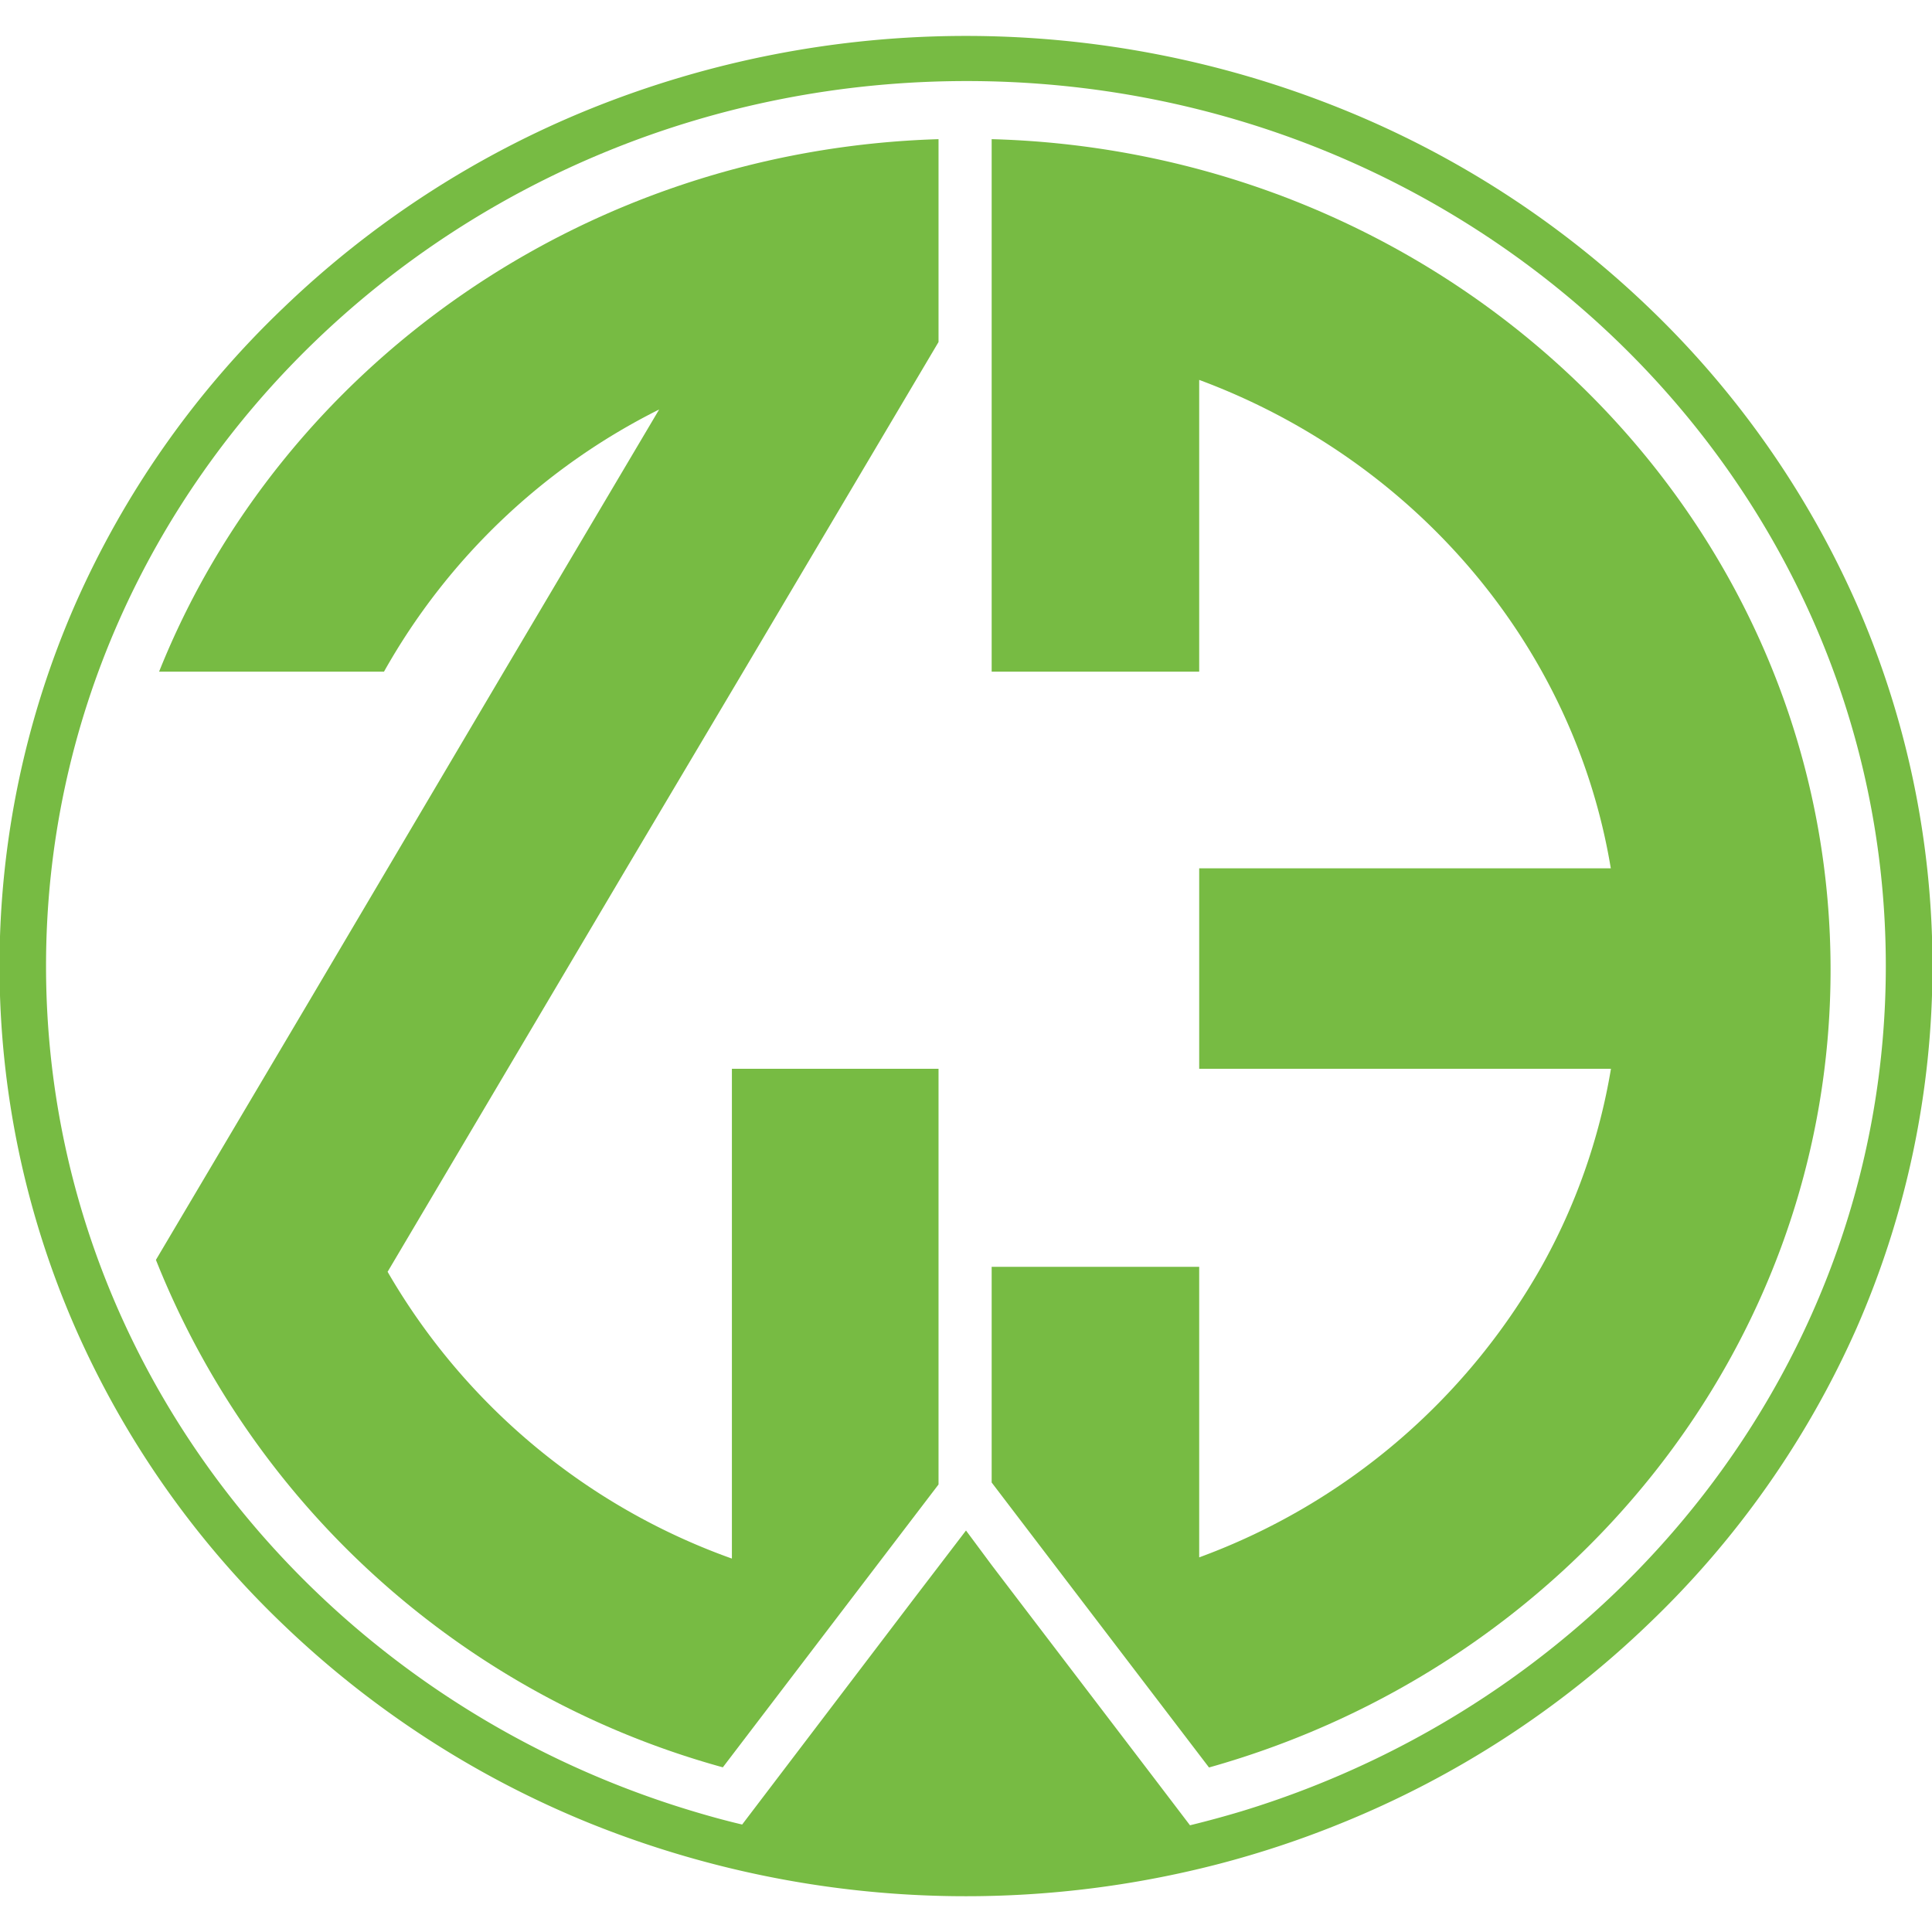 <svg xmlns="http://www.w3.org/2000/svg" id="Layer_1" data-name="Layer 1" viewBox="0 0 128 128"><defs><style>.cls-1{fill:#77bb43}</style></defs><path d="M121.28 64.25c0 25-17.39 46.17-41.18 52.85l-8.95-11.73-5.45-7.15V83.93h13.75v19.25a43.09 43.09 0 0 0 22.67-19.25 40.45 40.45 0 0 0 4.61-13.12H79.45V57.53h27.27c-2.46-14.85-13.07-27.09-27.27-32.36V44.5H65.7V9.22a59.19 59.19 0 0 1 13.75 2c24.13 6.48 41.83 27.78 41.83 53.03Z" class="cls-1"/><path d="M123 40a61.65 61.65 0 0 0-13.72-19.58A63.84 63.84 0 0 0 88.9 7.22a66.5 66.5 0 0 0-49.81 0 63.91 63.91 0 0 0-20.34 13.2A61.33 61.33 0 0 0 5 40a59.75 59.75 0 0 0 0 48 61.26 61.26 0 0 0 13.72 19.59 64.08 64.08 0 0 0 20.34 13.2 66.66 66.66 0 0 0 41.73 2.69 64.85 64.85 0 0 0 8.08-2.69 64 64 0 0 0 20.35-13.2A61.58 61.58 0 0 0 123 88a59.75 59.75 0 0 0 0-48Zm-40.74 80q-1.7.51-3.42.93L76.61 118l-9.25-12.13-1.66-2.18-1.7-2.29-1.81 2.37-1.59 2.08L51.36 118l-2.19 2.88c-1.15-.27-2.3-.59-3.42-.93C21 112.45 3.05 90.21 3.05 64c0-32.33 27.34-58.63 61-58.63S124.94 31.66 124.94 64c0 26.21-17.94 48.46-42.68 56Z" class="cls-1"/><path d="M62.18 9.22v13.44L49.24 44.5l-7.72 13-15.84 26.76a43.09 43.09 0 0 0 22.81 19V70.81h13.69v27.54l-5.4 7.08-8.89 11.66a56.59 56.59 0 0 1-37.56-33.62l10.07-17 13-22 10.27-17.34A42.89 42.89 0 0 0 25.44 44.5h-14.9C18.59 24.37 38.58 9.94 62.18 9.22Z" class="cls-1"/></svg>